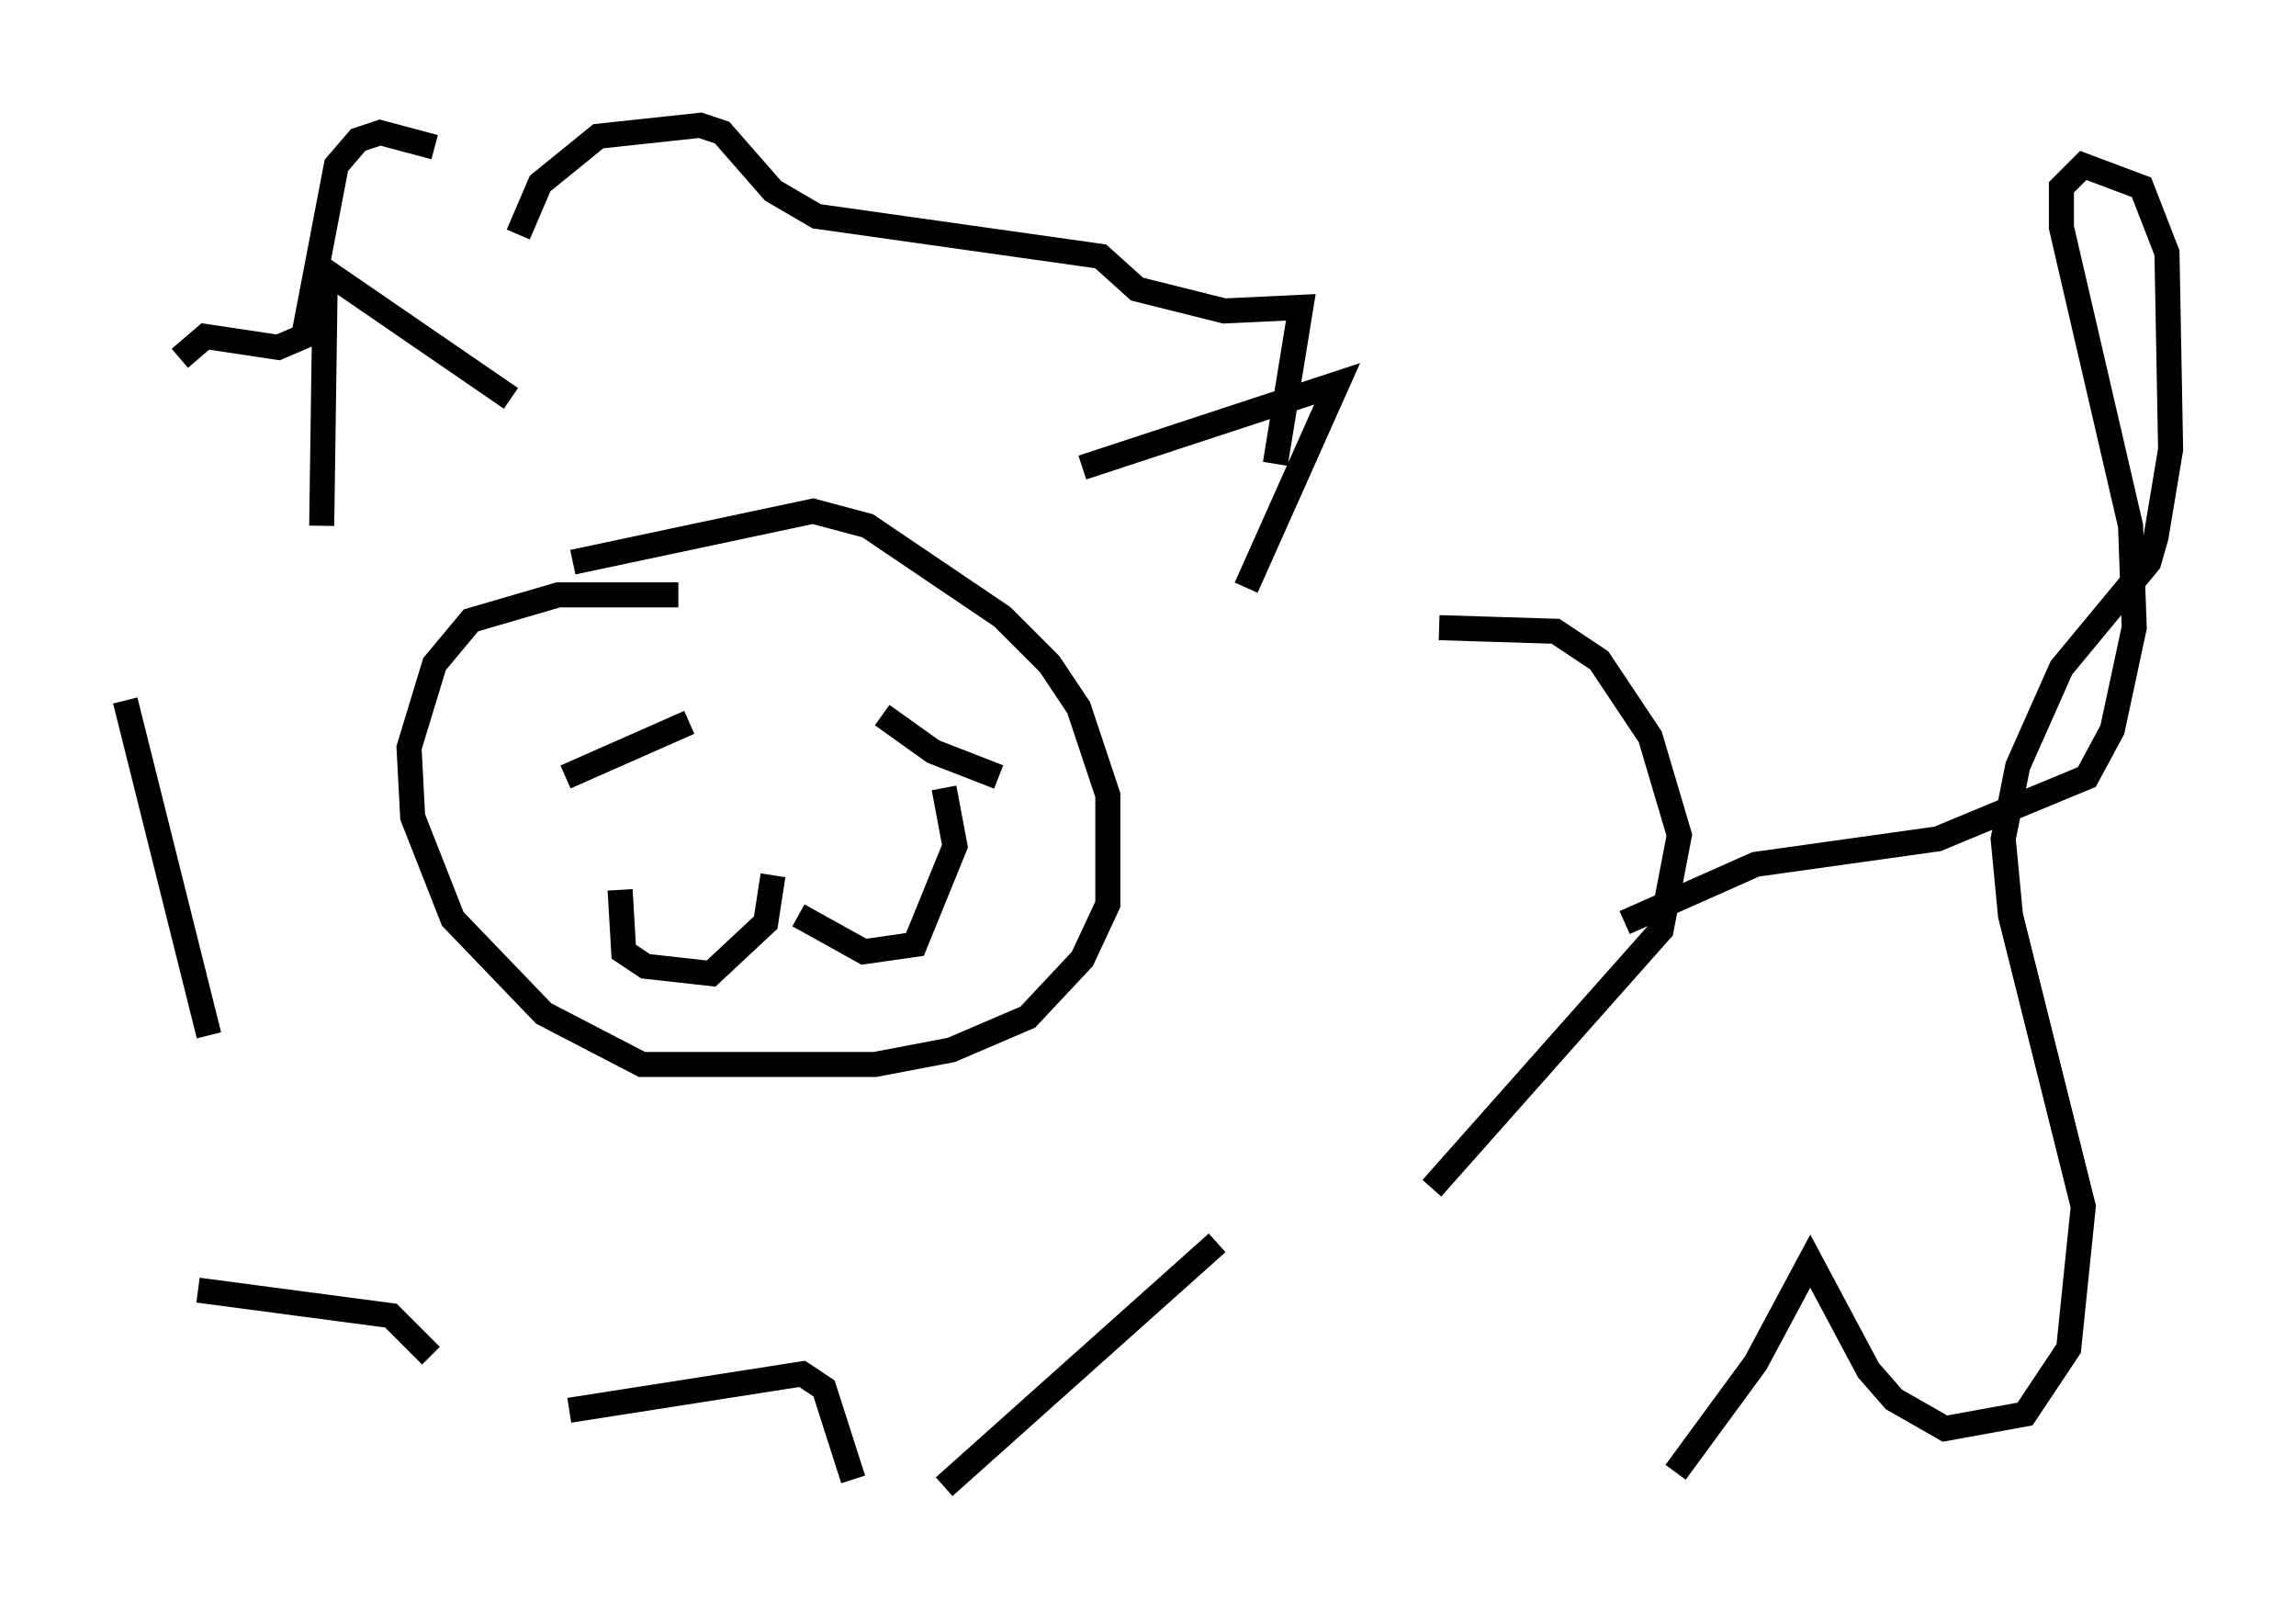 <?xml version="1.0" encoding="utf-8" ?>
<svg baseProfile="full" height="64.324" version="1.1" width="91.631" xmlns="http://www.w3.org/2000/svg" xmlns:ev="http://www.w3.org/2001/xml-events" xmlns:xlink="http://www.w3.org/1999/xlink"><defs /><rect fill="white" height="64.324" width="91.631" x="0" y="0" /><path d="M23.592, 9.939 m-6.246, -4.067 l-2.179, -0.581 -0.872, 0.291 l-0.872, 1.017 -1.307, 6.827 l-1.017, 0.436 -2.905, -0.436 l-1.017, 0.872 m-2.179, 14.089 l0.0, 0.0 m0.0, -0.436 l3.341, 13.363 m-0.436, 10.168 l7.698, 1.017 1.598, 1.598 m2.034, 2.179 l0.0, 0.0 m3.486, 0.0 l9.296, -1.453 0.872, 0.581 l1.162, 3.631 m3.631, 0.291 l10.894, -9.732 m8.57, -2.179 l9.151, -10.313 0.726, -3.777 l-1.162, -3.922 -2.034, -3.05 l-1.743, -1.162 -4.648, -0.145 m-5.52, -0.145 l0.0, 0.0 m-1.017, -6.391 l1.017, -6.246 -3.05, 0.145 l-3.486, -0.872 -1.453, -1.307 l-11.33, -1.598 -1.743, -1.017 l-2.034, -2.324 -0.872, -0.291 l-4.067, 0.436 -2.324, 1.888 l-0.872, 2.034 m6.391, 14.38 l-4.793, 0.0 -3.486, 1.017 l-1.453, 1.743 -1.017, 3.341 l0.145, 2.76 1.598, 4.067 l3.631, 3.777 3.922, 2.034 l9.296, 0.0 3.05, -0.581 l3.05, -1.307 2.179, -2.324 l1.017, -2.179 0.0, -4.358 l-1.162, -3.486 -1.162, -1.743 l-1.888, -1.888 -5.374, -3.631 l-2.179, -0.581 -9.587, 2.034 m-2.469, -6.536 l-7.408, -5.084 -0.145, 10.168 m30.357, -2.324 l10.168, -3.341 -3.631, 8.134 m-24.693, 4.358 l0.0, 0.0 m9.877, -1.162 l0.0, 0.0 m-7.408, 2.179 l-4.939, 2.179 m12.637, -2.469 l2.034, 1.453 2.615, 1.017 m-9.006, 3.922 l-0.291, 1.888 -2.179, 2.034 l-2.615, -0.291 -0.872, -0.581 l-0.145, -2.469 m7.117, 1.017 l2.615, 1.453 2.034, -0.291 l1.598, -3.922 -0.436, -2.324 m27.162, 5.374 l5.229, -2.324 7.263, -1.017 l5.955, -2.469 1.017, -1.888 l0.872, -4.067 -0.145, -4.067 l-2.76, -11.911 0.0, -1.598 l0.872, -0.872 2.324, 0.872 l1.017, 2.615 0.145, 7.844 l-0.581, 3.486 -0.291, 1.017 l-3.486, 4.212 -1.743, 3.922 l-0.581, 2.905 0.291, 3.05 l2.905, 11.62 -0.581, 5.665 l-1.743, 2.615 -3.196, 0.581 l-2.034, -1.162 -1.017, -1.162 l-2.324, -4.358 -2.179, 4.067 l-3.196, 4.358 " fill="none" stroke="black" stroke-width="1" /></svg>